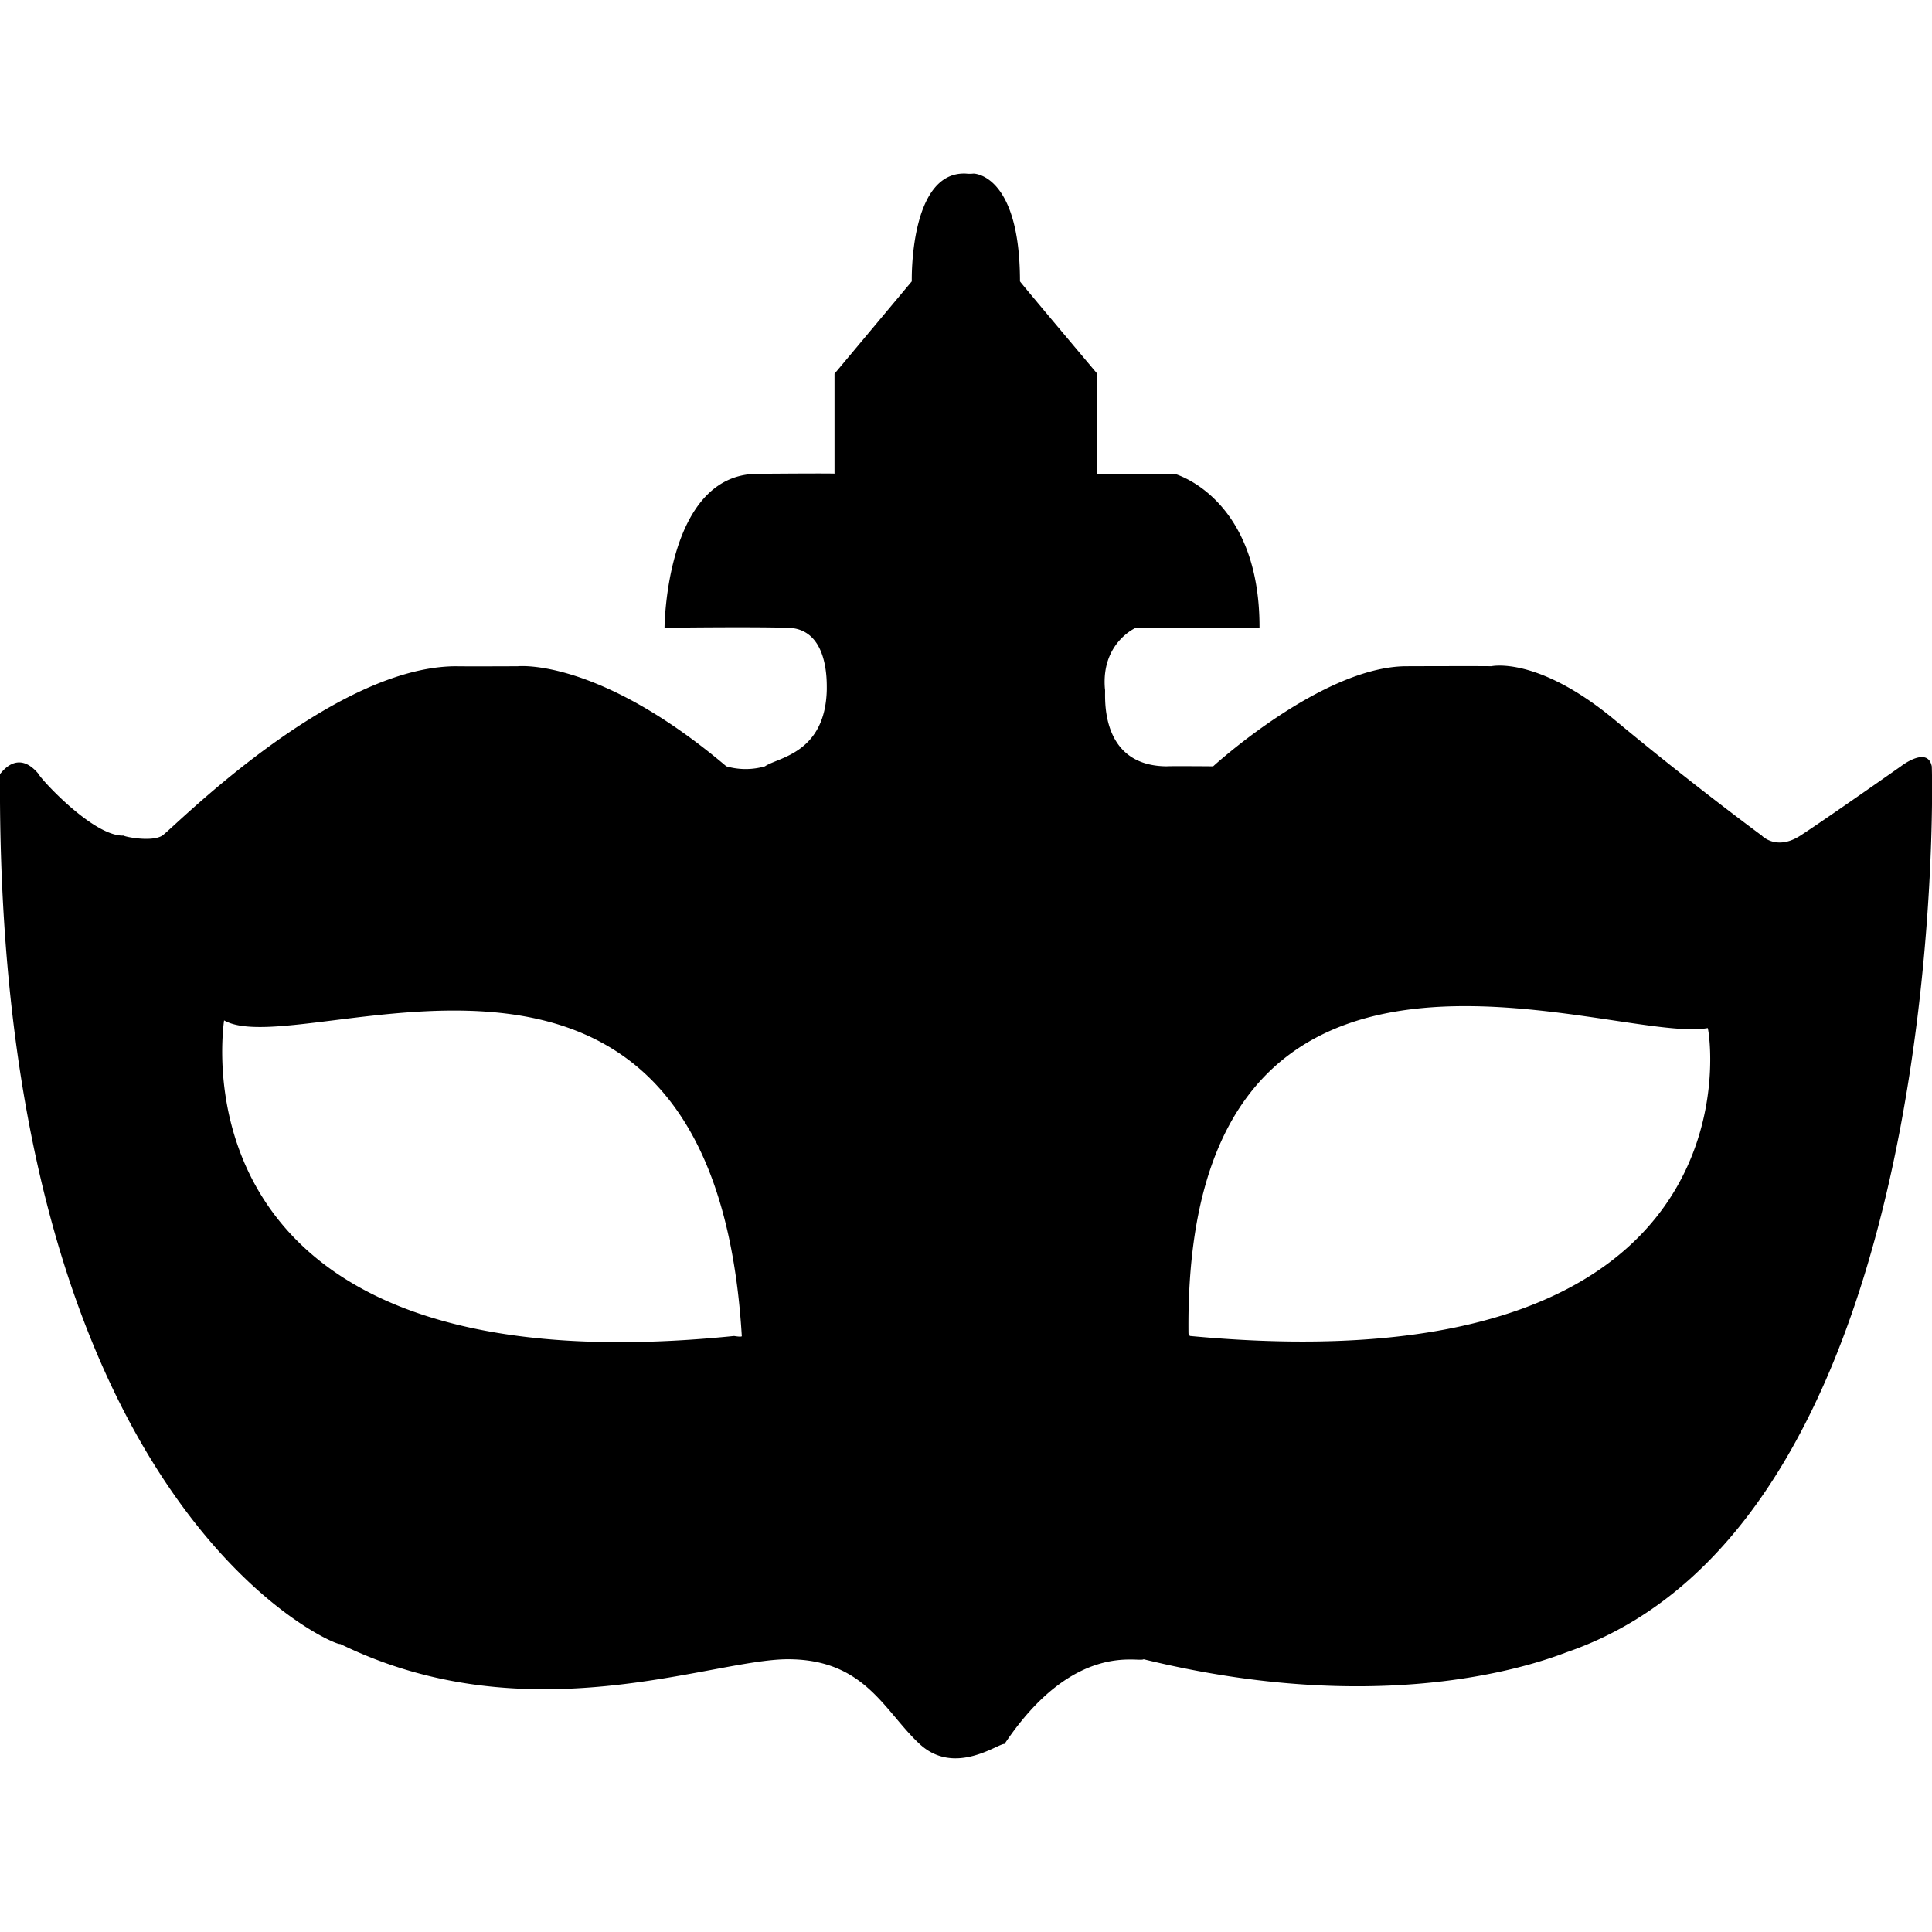 <svg xmlns="http://www.w3.org/2000/svg" width="256" height="256" viewBox="0 0 256 256">
<defs>
    <style>
      .cls-1 {
        fill: inherit;
        fill-rule: evenodd;
      }
    </style>
  </defs>
  <path id="Carnavales_icono" data-name="Carnavales icono" class="cls-1" d="M129.008,23s6.131,0.013,6.143,14.281c0.031,0.12,10.239,12.24,10.239,12.24V62.781h10.239s11.312,3.061,11.262,20.4c0.022,0.061-16.382,0-16.382,0s-4.646,2-4.095,8.16c0.165,0.056-1.177,10.143,8.191,10.2,0.533-.048,6.143,0,6.143,0s14.455-13.225,25.6-13.261,11.262,0,11.262,0,6.117-1.4,16.382,7.14,19.454,15.3,19.454,15.3,1.925,2.065,5.119,0,13.311-9.18,13.311-9.18,3.524-2.752,4.095,0c0.114,1.676,2.257,99.652-48.122,117.3-1.38.426-21.93,9.44-56.313,1.02-0.653.491-9.259-2.482-18.43,11.22-0.829-.1-6.587,4.336-11.262,0s-7.218-11.2-17.406-11.22-34.447,10.183-59.385-2.04C45.082,218.505-.564,199.975,0,102.563c0.2-.157,2.31-3.379,5.119,0,0.088,0.445,7.213,8.309,11.263,8.16,0.225,0.183,3.761.873,5.119,0S43.858,88.334,60.408,88.282c1.2,0.031,8.191,0,8.191,0s10.586-1.176,27.645,13.261a9.242,9.242,0,0,0,5.119,0c1.655-1.182,8.017-1.676,8.191-10.2-0.011-.957.262-8.011-5.119-8.16s-16.382,0-16.382,0,0.119-20.306,12.286-20.4,10.239,0,10.239,0V49.521l10.239-12.24S120.466,22.666,127.984,23A4.766,4.766,0,0,0,129.008,23ZM98.292,177.026c-3.9-64.3-58.295-35.9-68.6-41.822-0.678,5.051-4.438,49.139,67.575,41.822C97.214,177.016,98.358,177.22,98.292,177.026Zm59.188-.343c-0.677-62.828,56.188-38.187,68.8-40.459,0.183-.083,8.386,48.037-68.6,40.8A0.558,0.558,0,0,1,157.48,176.683Z"/>
</svg>
